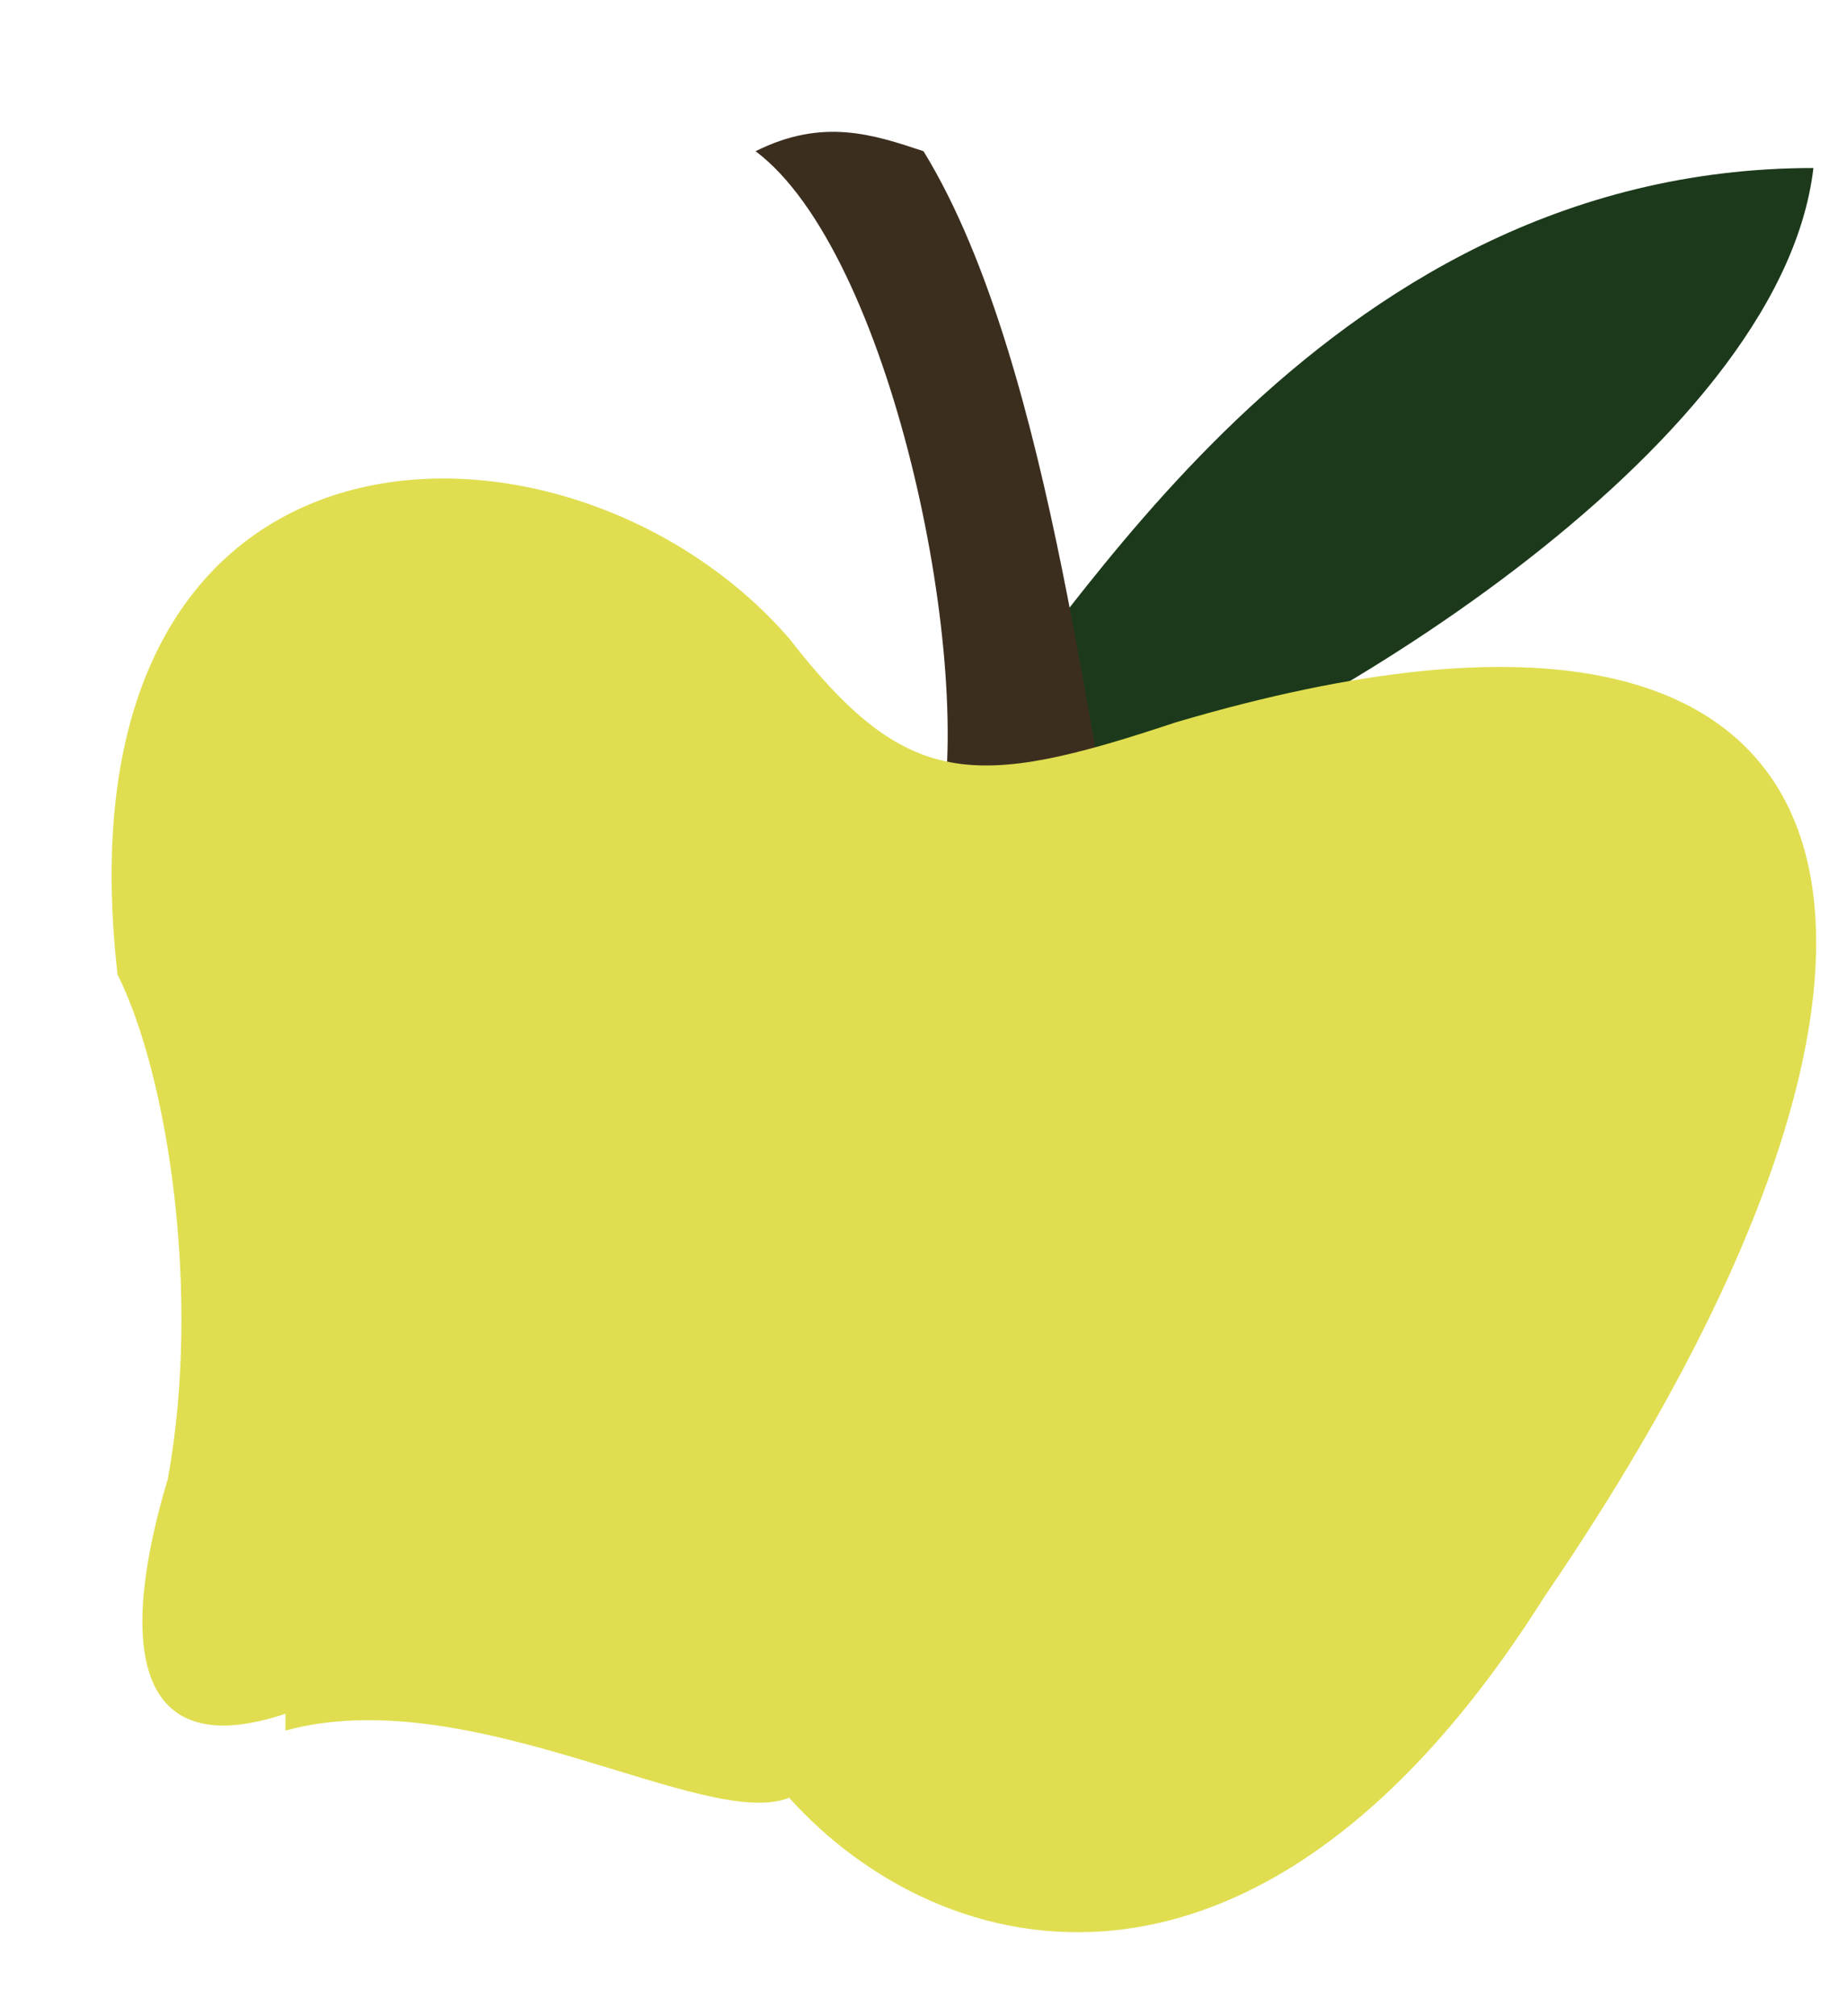 <svg xmlns="http://www.w3.org/2000/svg" viewBox="0 0 11 12"><path fill="#1C3A1B" fill-rule="evenodd" d="M5.8 4.3c.5-.4 2-3.3 5-3.3-.2 1.7-3.1 3.4-4.3 3.8-1.2.3-1 .6-.7-.5Z"/><path fill="#3C2E1F" fill-rule="evenodd" d="M5.6 4.9c.2-1-.3-3.4-1.1-4 .4-.2.7-.1 1 0 .8 1.3 1 3.9 1.2 4.3-1 .6-1.4.6-1.1-.3Z"/><path fill="#E0DE50" fill-rule="evenodd" d="M1.7 10.3c1.1-.3 2.5.6 3 .4.9 1 2.8 1.5 4.5-1.2C11.8 5.7 11.4 3 7 4.3c-1.2.4-1.6.4-2.3-.5-1.3-1.5-4.4-1.5-4 2 .3.6.5 1.9.3 3-.3 1-.2 1.7.7 1.4Z"/></svg>